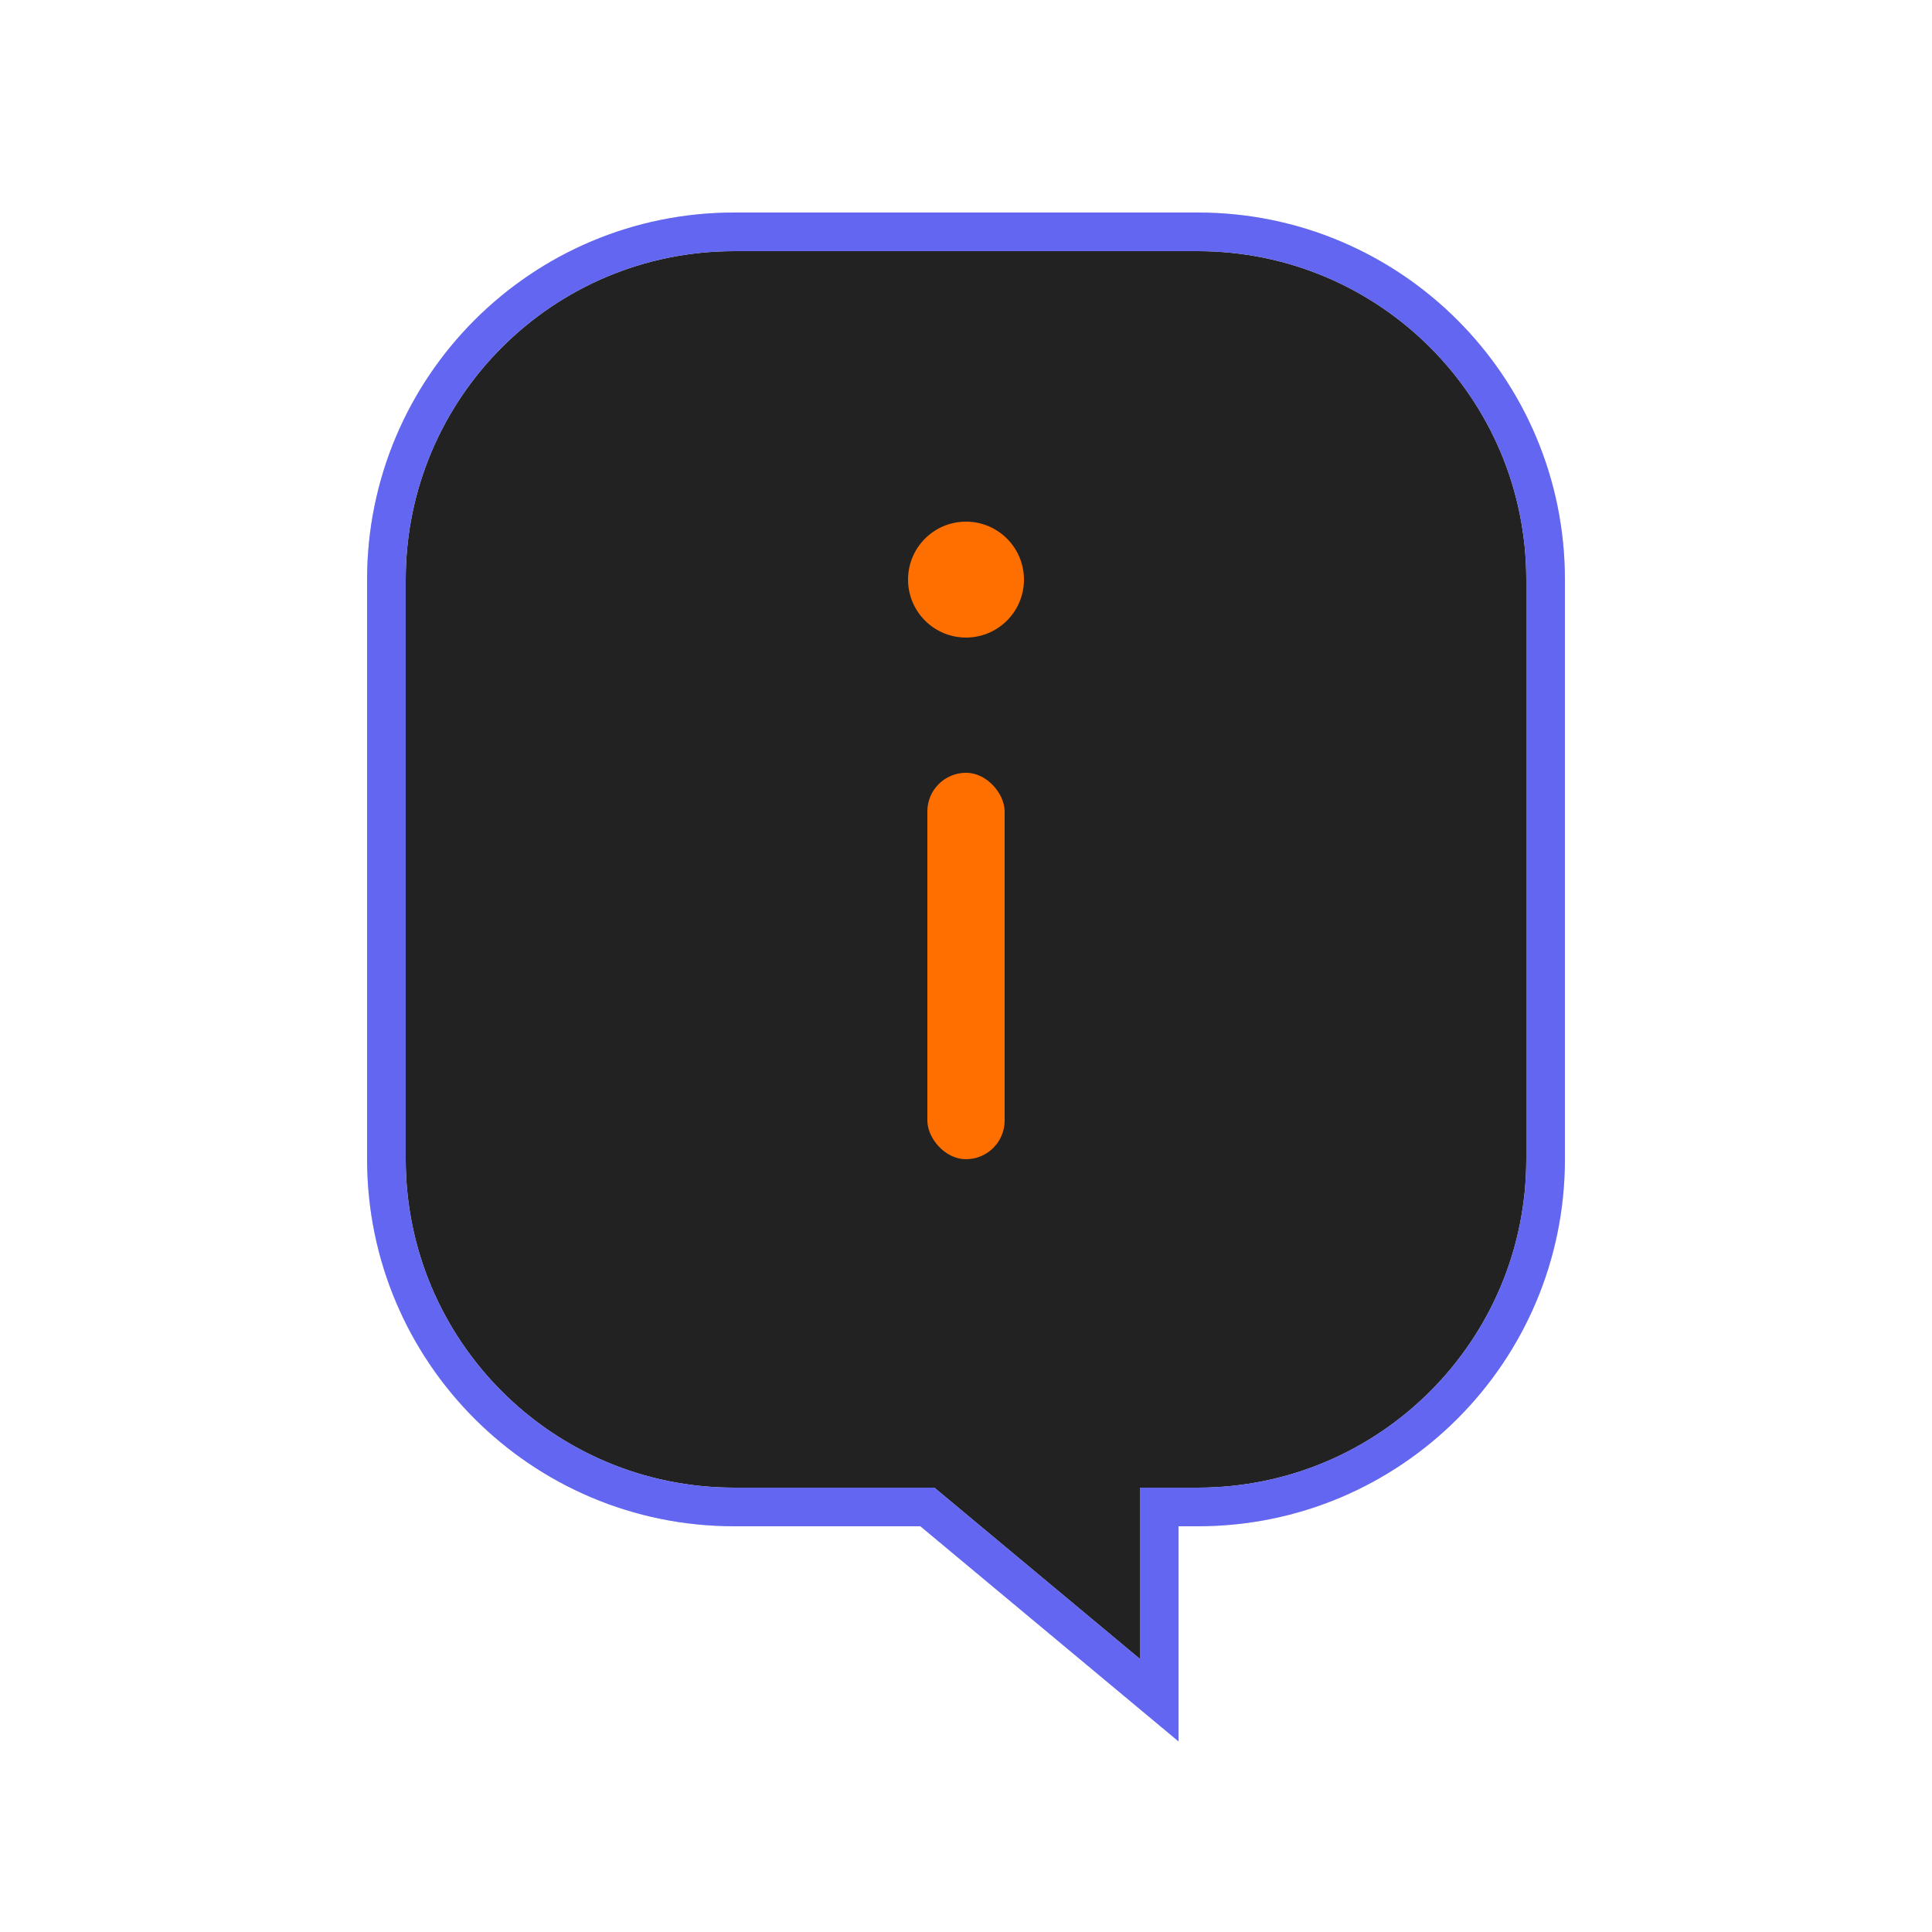 <svg width="100" height="100" viewBox="0 0 100 100" fill="none" xmlns="http://www.w3.org/2000/svg">
  <!-- Speech bubble background with charcoal grey -->
  <path d="M80 30C80 20.059 71.941 12 62 12H38C28.059 12 20 20.059 20 30V60C20 69.941 28.059 78 38 78H48L60 88V78H62C71.941 78 80 69.941 80 60V30Z" fill="#222222"/>
  <!-- Double outline for contrast (light grey for light theme, indigo for dark theme) -->
  <path d="M80 30C80 20.059 71.941 12 62 12H38C28.059 12 20 20.059 20 30V60C20 69.941 28.059 78 38 78H48L60 88V78H62C71.941 78 80 69.941 80 60V30Z" stroke="#E0E0E0" stroke-width="2"/>
  <path d="M80 30C80 20.059 71.941 12 62 12H38C28.059 12 20 20.059 20 30V60C20 69.941 28.059 78 38 78H48L60 88V78H62C71.941 78 80 69.941 80 60V30Z" stroke="#6366F1" stroke-width="2"/>
  <!-- Subtle drop shadow for 2.5D effect -->
  <path d="M80 30C80 20.059 71.941 12 62 12H38C28.059 12 20 20.059 20 30V60C20 69.941 28.059 78 38 78H48L60 88V78H62C71.941 78 80 69.941 80 60V30Z" filter="url(#shadow)"/>
  <!-- Rounded 'i' in vibrant orange -->
  <circle cx="50" cy="30" r="3" fill="#FF6F00"/>
  <rect x="48" y="40" width="4" height="20" rx="2" fill="#FF6F00"/>
  <!-- Shadow filter definition -->
  <defs>
    <filter id="shadow" x="-20" y="-20" width="140" height="140" filterUnits="userSpaceOnUse">
      <feGaussianBlur in="SourceAlpha" stdDeviation="3"/>
      <feOffset dx="2" dy="2" result="offsetblur"/>
      <feComponentTransfer>
        <feFuncA type="linear" slope="0.5"/>
      </feComponentTransfer>
      <feMerge>
        <feMergeNode/>
        <feMergeNode in="SourceGraphic"/>
      </feMerge>
    </filter>
  </defs>
</svg>